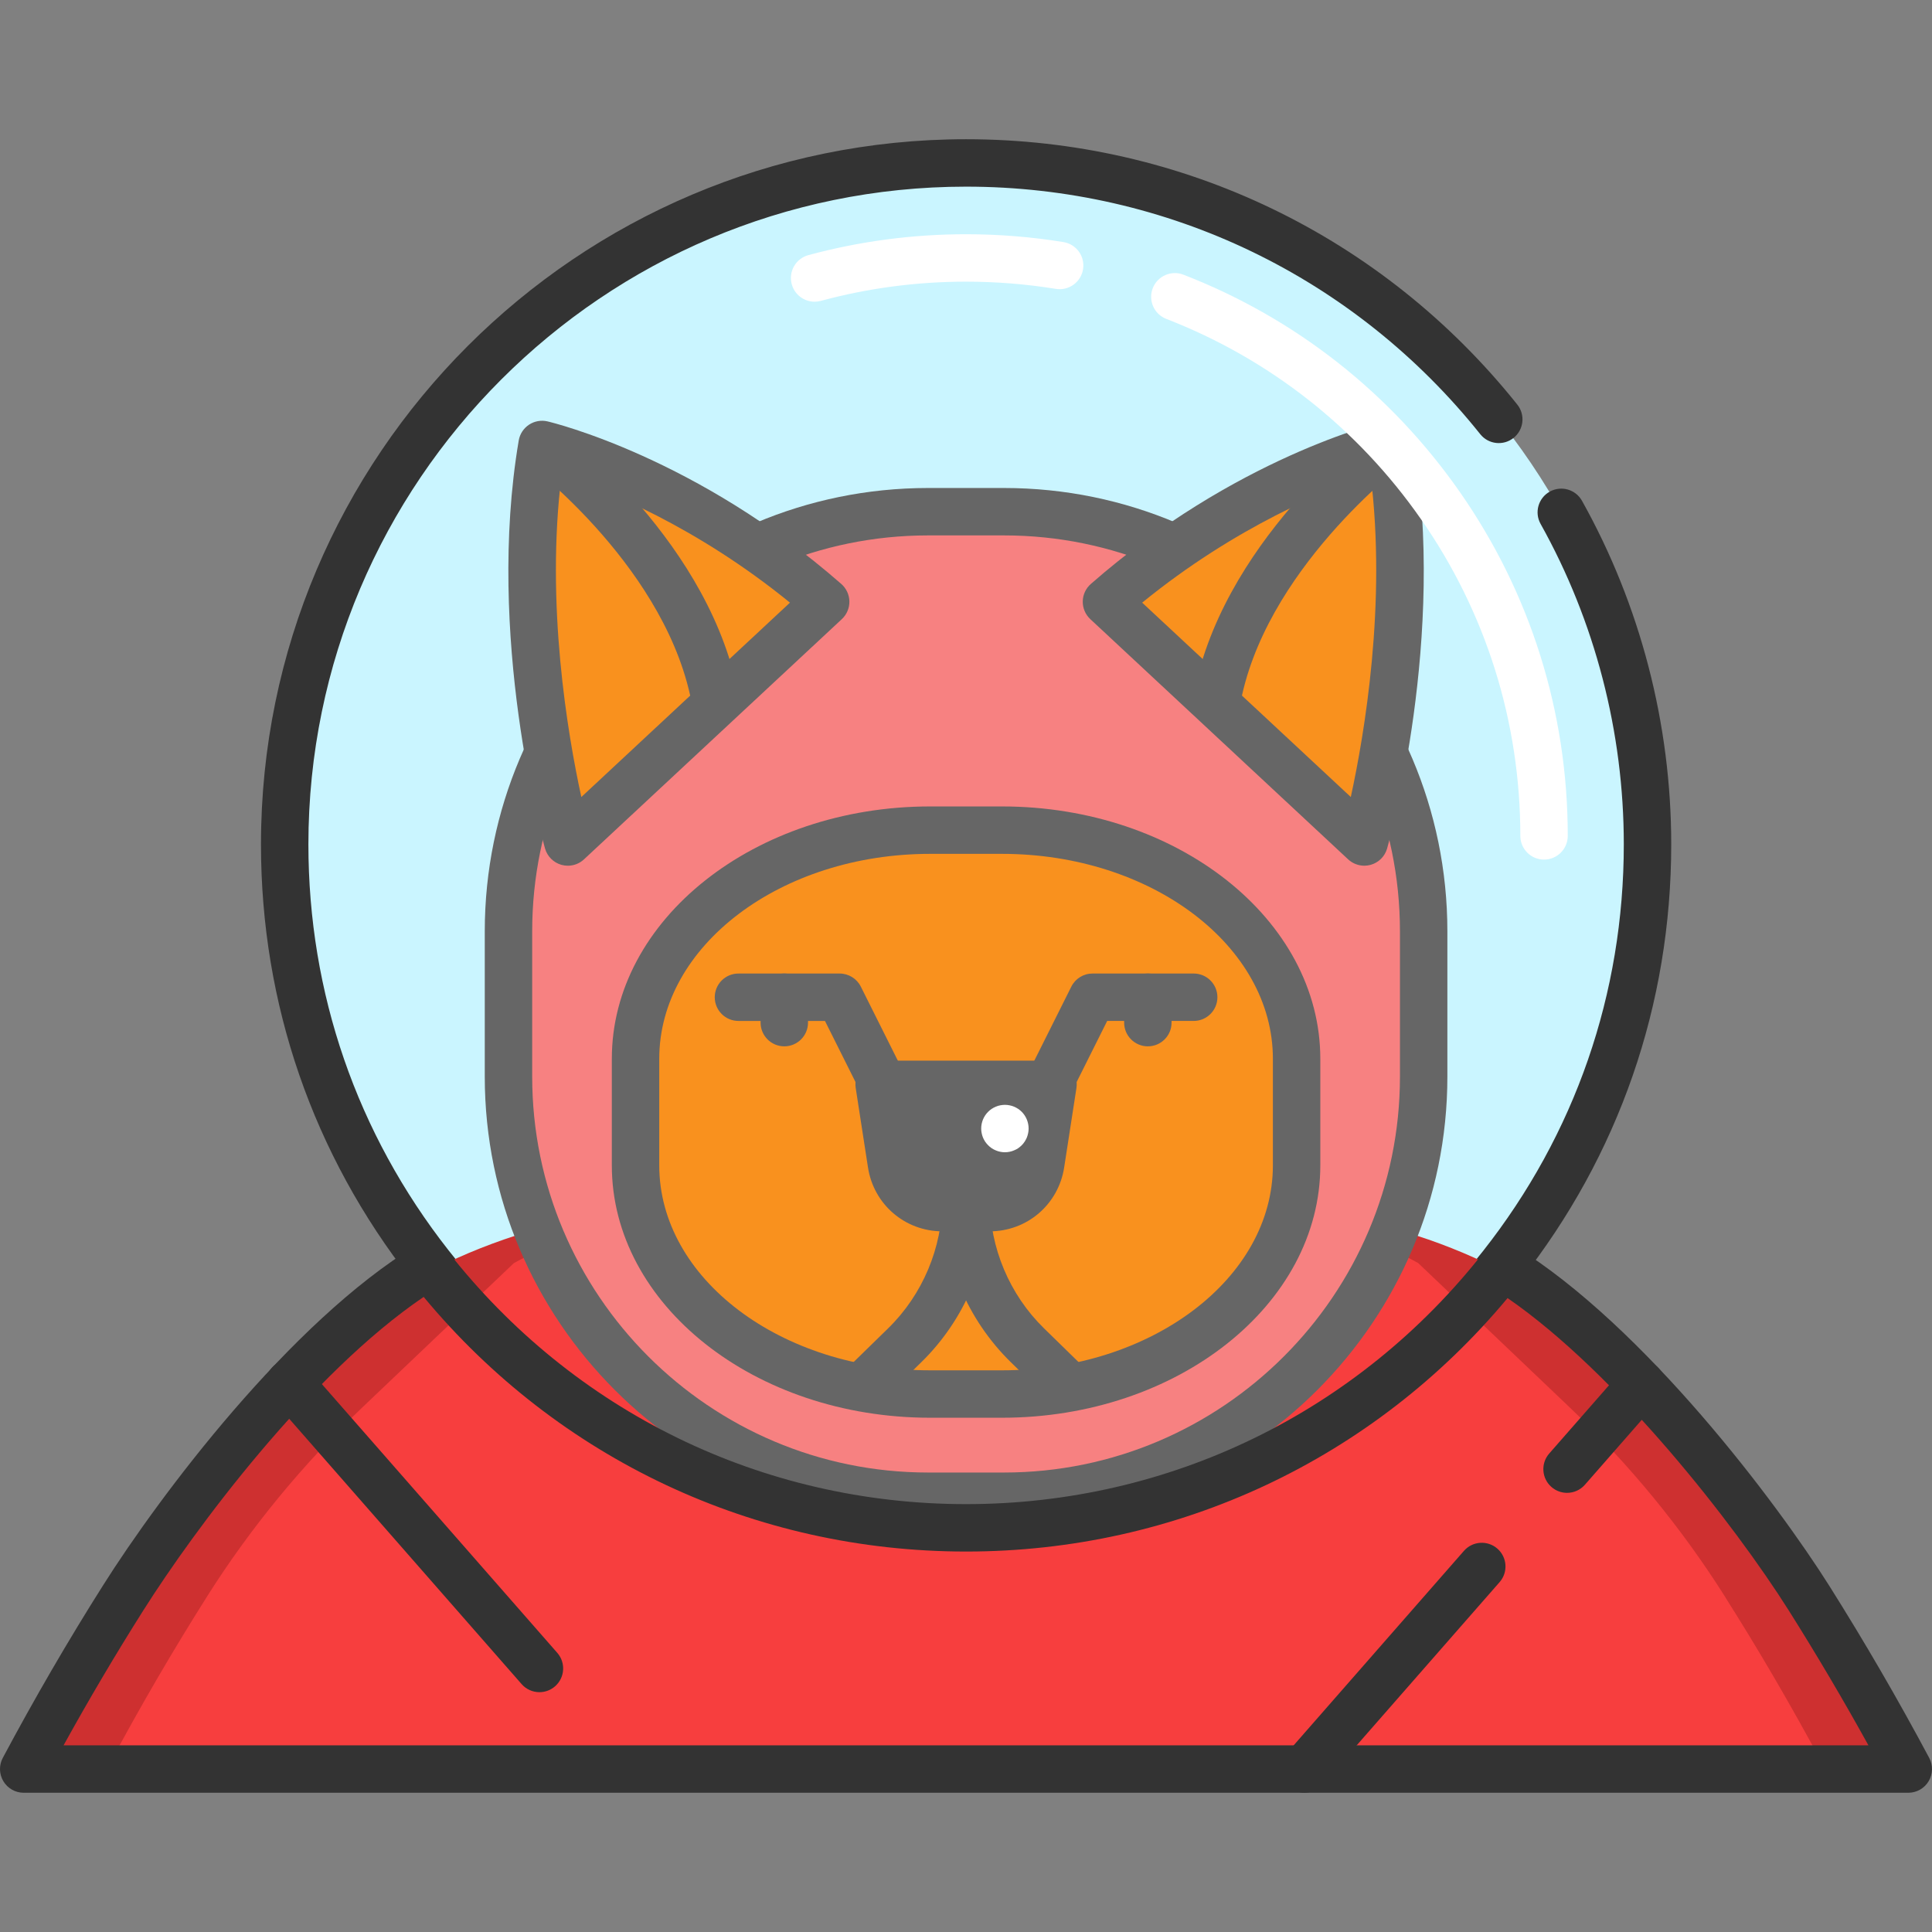 <svg width="220" height="220" viewBox="0 0 220 220" fill="none" xmlns="http://www.w3.org/2000/svg">
<rect x="0" y="0" width="220" height="220" fill="#808080" stroke="none"/>
<path d="M152.572 161.036C159.584 156.429 165.802 150.726 170.981 144.149C181.398 130.939 187.606 114.266 187.606 96.148C187.606 53.296 152.863 18.554 110.012 18.554C67.151 18.554 32.418 53.296 32.418 96.148C32.418 114.217 38.597 130.842 48.946 144.033C54.145 150.647 60.391 156.399 67.442 161.026" fill="#CAF5FF"/>
<path d="M67.439 163.727C66.931 163.727 66.417 163.583 65.96 163.284C58.671 158.501 52.232 152.585 46.822 145.701C35.632 131.438 29.718 114.303 29.718 96.148C29.718 51.874 65.737 15.854 110.012 15.854C134.56 15.854 157.437 26.867 172.778 46.071C173.709 47.235 173.518 48.935 172.354 49.865C171.188 50.795 169.489 50.606 168.559 49.441C154.249 31.527 132.909 21.254 110.012 21.254C68.715 21.254 35.118 54.851 35.118 96.148C35.118 113.082 40.633 129.065 51.069 142.366C56.116 148.788 62.124 154.307 68.923 158.769C70.17 159.587 70.517 161.26 69.699 162.507C69.18 163.298 68.319 163.727 67.439 163.727Z" fill="#333333"/>
<path d="M152.574 163.736C151.695 163.736 150.834 163.308 150.315 162.519C149.496 161.272 149.843 159.598 151.089 158.78C157.872 154.323 163.851 148.839 168.86 142.479C179.357 129.167 184.905 113.146 184.905 96.148C184.905 83.365 181.629 70.747 175.43 59.659C174.702 58.357 175.167 56.712 176.469 55.985C177.771 55.257 179.415 55.723 180.143 57.024C186.792 68.915 190.305 82.445 190.305 96.148C190.305 114.371 184.356 131.548 173.101 145.822C167.733 152.638 161.324 158.517 154.054 163.293C153.597 163.593 153.083 163.736 152.574 163.736Z" fill="#333333"/>
<path d="M105.685 170.379C79.337 170.379 57.901 148.943 57.901 122.596V106.052C57.901 79.704 79.337 58.269 105.685 58.269H114.331C140.679 58.269 162.115 79.705 162.115 106.052V122.596C162.115 148.944 140.679 170.379 114.331 170.379H105.685Z" fill="#F78181"/>
<path d="M206.007 181.998C198.371 169.916 192.992 163.364 192.992 163.364C191.32 161.106 189.486 158.956 187.512 156.944L169.187 143.822C165.795 142.214 162.244 140.883 158.537 139.874H158.53C157.358 165.653 136.088 186.197 110.007 186.197C83.932 186.197 62.662 165.653 61.49 139.874C57.794 140.883 54.225 142.214 50.807 143.834L32.489 156.957C30.521 158.962 28.705 161.094 27.009 163.364C27.009 163.364 21.624 169.922 14 181.998C10.582 187.408 6.723 193.916 2.7 201.445H217.301C213.277 193.909 209.412 187.402 206.007 181.998Z" fill="#CE3030"/>
<path d="M196.535 181.998C196.498 181.935 196.472 181.878 196.434 181.821C191.434 173.907 185.462 166.662 178.683 160.205L161.487 143.822C160.459 143.255 159.419 142.731 158.36 142.258C143.951 172.451 92.546 195.732 61.653 142.258C60.594 142.744 59.547 143.268 58.519 143.829L41.323 160.205C34.544 166.662 28.56 173.907 23.56 181.821C23.534 181.878 23.496 181.935 23.452 181.998C20.035 187.402 16.175 193.916 12.159 201.445H207.842C203.819 193.916 199.959 187.402 196.535 181.998Z" fill="#F73E3E"/>
<path d="M114.331 173.079H105.685C77.847 173.079 55.201 150.432 55.201 122.596V106.052C55.201 78.215 77.847 55.569 105.685 55.569H114.331C142.168 55.569 164.815 78.215 164.815 106.052V122.596C164.815 150.432 142.168 173.079 114.331 173.079ZM105.685 60.968C80.826 60.968 60.601 81.193 60.601 106.052V122.596C60.601 147.455 80.826 167.679 105.685 167.679H114.331C139.191 167.679 159.415 147.454 159.415 122.596V106.052C159.415 81.193 139.191 60.968 114.331 60.968H105.685Z" fill="#666666"/>
<path d="M114.096 158.74H105.92C87.395 158.74 72.371 147.081 72.371 132.705V120.565C72.371 106.189 87.395 94.53 105.92 94.53H114.096C132.622 94.53 147.646 106.189 147.646 120.565V132.705C147.646 147.081 132.622 158.74 114.096 158.74Z" fill="#F9911E"/>
<path d="M114.096 161.44H105.92C85.931 161.44 69.67 148.55 69.67 132.705V120.565C69.67 104.72 85.931 91.83 105.92 91.83H114.096C134.085 91.83 150.346 104.72 150.346 120.565V132.705C150.346 148.55 134.084 161.44 114.096 161.44ZM105.92 97.23C88.909 97.23 75.07 107.698 75.07 120.565V132.706C75.07 145.573 88.909 156.041 105.92 156.041H114.096C131.107 156.041 144.946 145.573 144.946 132.706V120.565C144.946 107.698 131.107 97.23 114.096 97.23L105.92 97.23Z" fill="#666666"/>
<path d="M217.301 204.145H2.7C1.751 204.145 0.873 203.648 0.384 202.834C-0.103 202.021 -0.129 201.011 0.318 200.174C3.925 193.413 7.76 186.812 11.718 180.555C18.215 170.26 33.05 150.507 47.428 141.791C48.597 141.082 50.113 141.36 50.955 142.439C65.266 160.766 86.792 171.278 110.013 171.278C133.185 171.278 154.677 160.809 168.978 142.555C169.827 141.472 171.353 141.202 172.523 141.924C187.296 151.054 202.379 171.188 208.29 180.558C212.304 186.928 216.136 193.528 219.682 200.175C220.128 201.012 220.103 202.021 219.615 202.835C219.128 203.647 218.249 204.145 217.301 204.145ZM7.237 198.746H212.762C209.897 193.56 206.866 188.427 203.722 183.437C197.457 173.506 184.066 156.363 171.669 147.815C156.358 166.189 134.026 176.677 110.013 176.677C85.939 176.677 63.568 166.142 48.245 147.682C35.343 156.429 22.225 174.024 16.283 183.439C13.174 188.355 10.141 193.488 7.237 198.746Z" fill="#333333"/>
<path d="M61.428 192.691C60.677 192.691 59.93 192.379 59.396 191.77L30.959 159.304C29.976 158.182 30.089 156.476 31.21 155.494C32.333 154.511 34.038 154.624 35.02 155.746L63.458 188.212C64.441 189.333 64.328 191.039 63.206 192.022C62.694 192.47 62.059 192.691 61.428 192.691Z" fill="#333333"/>
<path d="M148.534 204.145C147.903 204.145 147.269 203.925 146.756 203.477C145.635 202.495 145.521 200.789 146.503 199.667L166.701 176.6C167.683 175.478 169.389 175.366 170.511 176.347C171.633 177.33 171.746 179.035 170.764 180.157L150.566 203.224C150.033 203.833 149.285 204.145 148.534 204.145Z" fill="#333333"/>
<path d="M178.443 169.993C177.812 169.993 177.177 169.773 176.665 169.324C175.544 168.342 175.43 166.636 176.413 165.514L184.865 155.862C185.848 154.74 187.554 154.627 188.676 155.61C189.797 156.592 189.91 158.298 188.928 159.42L180.475 169.072C179.941 169.681 179.194 169.993 178.443 169.993Z" fill="#333333"/>
<path d="M64.66 95.88C64.66 95.88 58.007 72.588 61.73 50.612C61.73 50.612 77.916 54.43 94.021 68.526L64.66 95.88Z" fill="#F9911E"/>
<path d="M155.356 95.88C155.356 95.88 162.01 72.588 158.286 50.612C158.286 50.612 142.101 54.43 125.995 68.526L155.356 95.88Z" fill="#F9911E"/>
<path d="M64.66 98.581C64.418 98.581 64.175 98.548 63.936 98.482C63.031 98.23 62.322 97.525 62.063 96.622C61.785 95.647 55.285 72.484 59.068 50.162C59.192 49.426 59.616 48.775 60.237 48.363C60.859 47.95 61.626 47.814 62.349 47.985C63.036 48.147 79.377 52.122 95.798 66.495C96.373 66.998 96.708 67.721 96.72 68.485C96.731 69.249 96.419 69.981 95.861 70.502L66.499 97.856C65.994 98.328 65.334 98.581 64.66 98.581ZM63.946 54.094C62.105 68.744 64.639 83.606 66.197 90.759L89.954 68.625C79.257 59.91 68.812 55.721 63.946 54.094Z" fill="#666666"/>
<path d="M155.356 98.58C154.683 98.58 154.022 98.328 153.516 97.856L124.155 70.501C123.596 69.981 123.284 69.248 123.296 68.484C123.307 67.72 123.643 66.997 124.217 66.494C140.638 52.121 156.979 48.146 157.666 47.984C158.392 47.813 159.157 47.95 159.778 48.362C160.4 48.774 160.824 49.425 160.948 50.161C164.731 72.483 158.231 95.647 157.952 96.622C157.694 97.525 156.985 98.23 156.079 98.481C155.841 98.548 155.598 98.58 155.356 98.58ZM130.062 68.625L153.818 90.757C155.374 83.597 157.907 68.722 156.07 54.093C151.206 55.72 140.759 59.91 130.062 68.625Z" fill="#666666"/>
<path d="M112.692 136.596H107.324C104.42 136.596 101.95 134.478 101.507 131.608L100.108 122.556H119.908L118.509 131.608C118.066 134.478 115.596 136.596 112.692 136.596Z" fill="#666666"/>
<path d="M112.692 140.215H107.325C103.059 140.215 99.49 137.155 98.839 132.94L97.44 123.888C97.32 123.109 97.546 122.316 98.059 121.718C98.573 121.12 99.321 120.775 100.109 120.775H119.908C120.696 120.775 121.445 121.12 121.958 121.718C122.471 122.316 122.697 123.109 122.577 123.888L121.178 132.94C120.526 137.155 116.957 140.215 112.692 140.215ZM103.258 126.176L104.176 132.116C104.417 133.68 105.741 134.815 107.325 134.815H112.692C114.275 134.815 115.599 133.68 115.841 132.115L116.759 126.176H103.258Z" fill="#666666"/>
<path d="M99.959 159.953L96.187 156.09L101.13 151.263C105.056 147.43 107.308 142.084 107.308 136.596H112.708C112.708 143.529 109.863 150.283 104.902 155.126L99.959 159.953Z" fill="#666666"/>
<path d="M120.057 159.953L115.114 155.126C110.153 150.282 107.308 143.528 107.308 136.596H112.708C112.708 142.083 114.96 147.429 118.886 151.263L123.829 156.09L120.057 159.953Z" fill="#666666"/>
<path d="M119.906 125.257C119.501 125.257 119.088 125.165 118.701 124.971C117.367 124.304 116.827 122.683 117.494 121.349L121.994 112.349C122.451 111.434 123.386 110.857 124.408 110.857H135.928C137.419 110.857 138.628 112.066 138.628 113.556C138.628 115.047 137.419 116.256 135.928 116.256H126.077L122.324 123.763C121.849 124.71 120.896 125.257 119.906 125.257Z" fill="#666666"/>
<path d="M100.111 125.257C99.121 125.257 98.167 124.71 97.694 123.764L93.941 116.257H84.09C82.598 116.257 81.39 115.048 81.39 113.557C81.39 112.067 82.598 110.858 84.09 110.858H95.609C96.632 110.858 97.567 111.435 98.024 112.35L102.524 121.35C103.191 122.684 102.65 124.305 101.317 124.972C100.929 125.165 100.516 125.257 100.111 125.257Z" fill="#666666"/>
<path d="M89.31 119.148C87.818 119.148 86.61 117.939 86.61 116.449V113.557C86.61 112.066 87.818 110.857 89.31 110.857C90.801 110.857 92.009 112.066 92.009 113.557V116.449C92.009 117.94 90.8 119.148 89.31 119.148Z" fill="#666666"/>
<path d="M130.708 119.148C129.216 119.148 128.008 117.939 128.008 116.449V113.557C128.008 112.066 129.216 110.857 130.708 110.857C132.199 110.857 133.408 112.066 133.408 113.557V116.449C133.408 117.94 132.199 119.148 130.708 119.148Z" fill="#666666"/>
<path d="M114.43 131.209C114.251 131.209 114.079 131.193 113.9 131.155C113.728 131.123 113.56 131.069 113.398 130.999C113.236 130.934 113.08 130.853 112.934 130.756C112.783 130.653 112.648 130.54 112.524 130.416C112.399 130.291 112.286 130.156 112.183 130.005C112.086 129.859 112.005 129.703 111.935 129.541C111.87 129.379 111.816 129.206 111.784 129.033C111.746 128.86 111.73 128.682 111.73 128.509C111.73 127.797 112.015 127.1 112.524 126.598C112.647 126.474 112.782 126.36 112.934 126.263C113.08 126.166 113.237 126.085 113.398 126.015C113.56 125.95 113.727 125.896 113.9 125.864C114.251 125.793 114.608 125.793 114.959 125.864C115.132 125.896 115.299 125.95 115.461 126.015C115.629 126.085 115.786 126.166 115.931 126.263C116.077 126.36 116.217 126.474 116.342 126.598C116.844 127.1 117.13 127.797 117.13 128.509C117.13 128.682 117.114 128.86 117.076 129.033C117.043 129.206 116.989 129.379 116.924 129.541C116.854 129.703 116.774 129.859 116.676 130.005C116.579 130.156 116.465 130.291 116.342 130.416C116.218 130.54 116.077 130.653 115.931 130.756C115.785 130.853 115.628 130.934 115.461 130.999C115.299 131.069 115.132 131.123 114.959 131.155C114.786 131.193 114.608 131.209 114.43 131.209Z" fill="white"/>
<path d="M141.151 80.611L135.826 79.72C138.794 61.969 155.943 48.993 156.671 48.449L159.9 52.776L158.286 50.613L159.902 52.775C159.742 52.896 143.758 65.024 141.151 80.611Z" fill="#666666"/>
<path d="M92.76 34.356C91.571 34.356 90.482 33.564 90.156 32.362C89.766 30.922 90.617 29.44 92.057 29.05C97.88 27.473 103.922 26.673 110.012 26.673C113.727 26.673 117.457 26.973 121.097 27.566C122.569 27.805 123.568 29.193 123.328 30.664C123.089 32.135 121.699 33.135 120.23 32.895C116.876 32.349 113.438 32.073 110.012 32.073C104.398 32.073 98.832 32.809 93.468 34.262C93.231 34.325 92.994 34.356 92.76 34.356Z" fill="white"/>
<path d="M175.823 97.883C174.331 97.883 173.123 96.674 173.123 95.183C173.123 82.201 169.212 69.732 161.812 59.123C154.578 48.752 144.548 40.865 132.807 36.314C131.416 35.775 130.726 34.212 131.265 32.821C131.804 31.431 133.368 30.741 134.758 31.279C147.504 36.219 158.391 44.779 166.241 56.035C174.276 67.553 178.523 81.091 178.523 95.183C178.522 96.674 177.314 97.883 175.823 97.883Z" fill="white"/>
<path d="M78.865 80.611C76.251 64.976 60.276 52.896 60.115 52.776L63.344 48.449C64.073 48.992 81.222 61.969 84.191 79.72L78.865 80.611Z" fill="#666666"/>
</svg>

